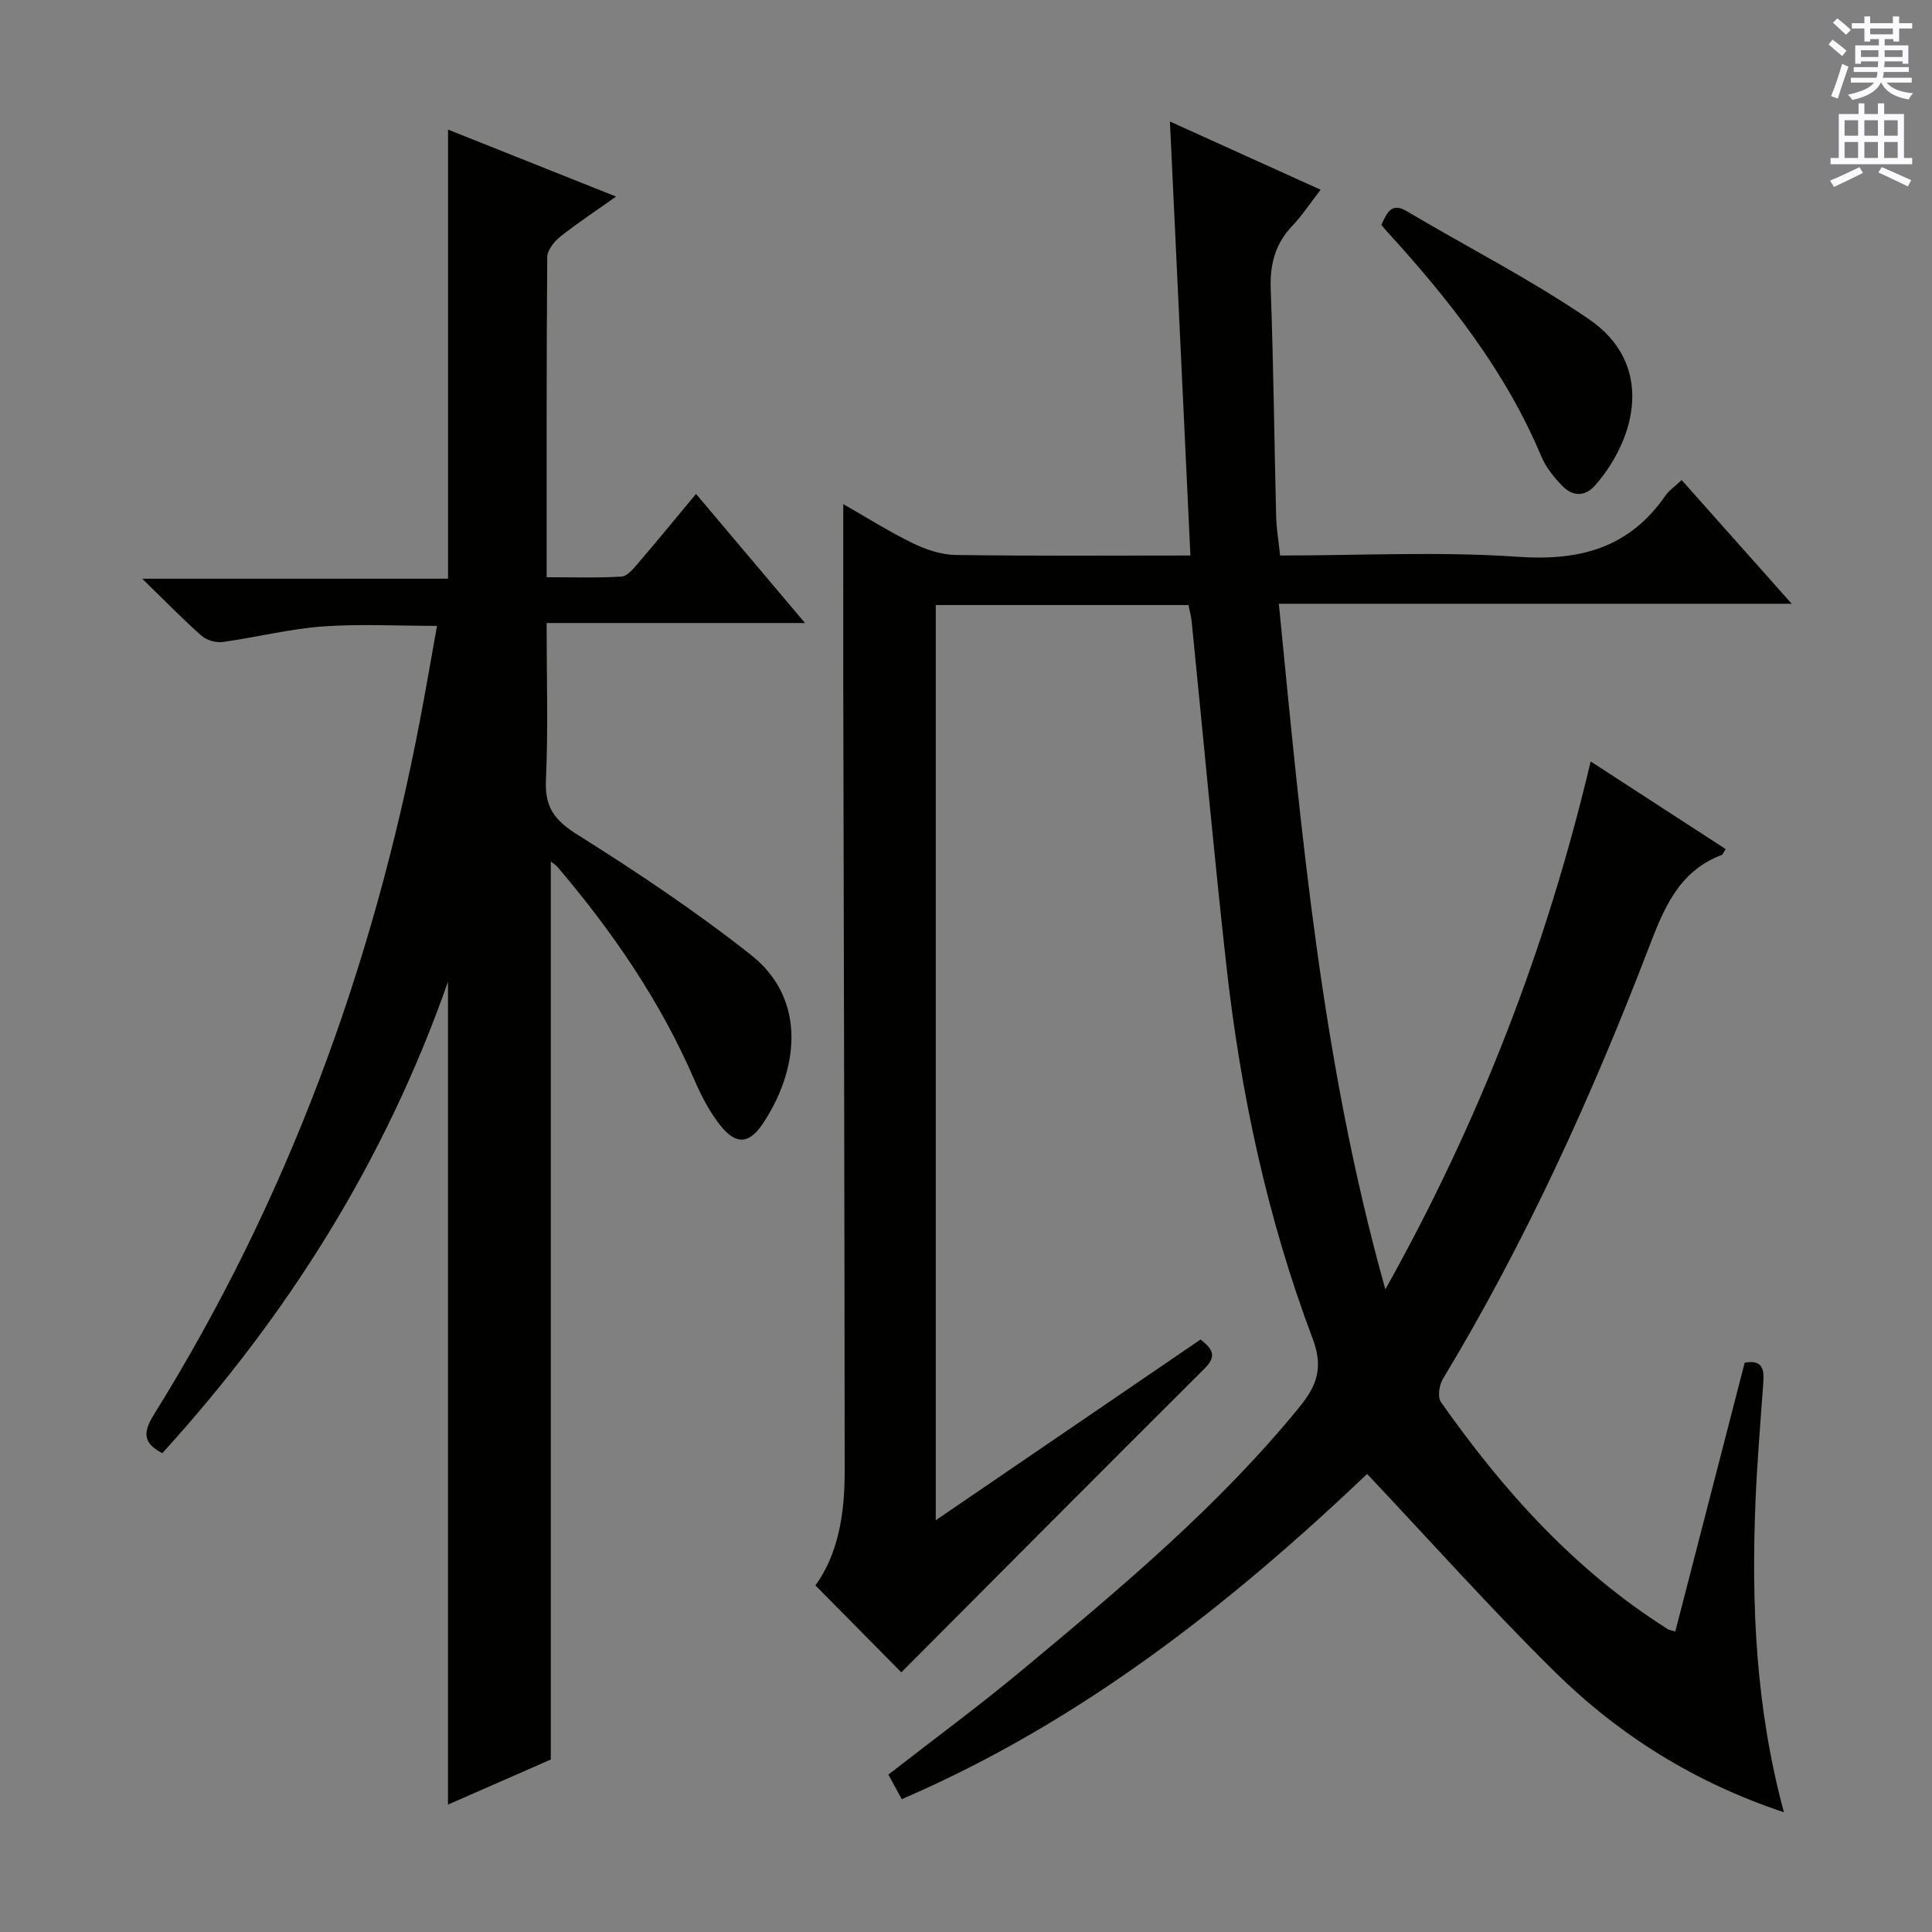 <svg enable-background="new 0 0 400 400" viewBox="0 0 400 400" xmlns="http://www.w3.org/2000/svg"><rect x="0" y="0" width="400" height="400" fill="#808080" stroke="none"/><g fill="#010100"><path d="m168.82 328.24c4.72-6.47 6.06-14.84 6.06-23.4-.02-54.32-.18-108.65-.29-162.97-.02-12.3 0-24.59 0-37.5 4.71 2.69 9.42 5.67 14.4 8.1 2.72 1.33 5.88 2.38 8.86 2.43 15.81.23 31.63.11 48.61.11-1.41-29.93-2.81-59.55-4.24-89.85 10.41 4.71 20.49 9.27 31.2 14.12-2.11 2.72-3.8 5.31-5.9 7.52-3.56 3.75-4.62 8.01-4.43 13.13.58 15.63.73 31.28 1.12 46.93.07 2.61.51 5.21.82 8.15 16.68 0 33.05-.86 49.28.27 12.85.89 23.03-1.87 30.5-12.67.73-1.06 1.89-1.83 3.36-3.22 7.42 8.34 14.73 16.56 22.78 25.61-35.85 0-70.57 0-106.18 0 4.7 47.67 8.84 94.81 22.05 141.95 19.57-34.97 33.4-70.81 42.51-109.3 9.51 6.17 18.73 12.15 27.95 18.14-.48.73-.59 1.14-.82 1.22-9.05 3.42-12.08 11.34-15.22 19.52-11.82 30.77-25.46 60.7-42.52 88.99-.76 1.25-1.11 3.73-.4 4.75 12.93 18.38 27.77 34.91 46.98 47.03.27.17.62.2 1.55.49 4.79-18.57 9.58-37.1 14.37-55.66 3.67-.68 4.04 1.37 3.86 4.02-.58 8.29-1.3 16.57-1.63 24.86-.86 21.32.04 42.52 5.89 64.2-18.55-6.18-34.14-15.97-47.43-29.07-13.25-13.06-25.65-26.97-38.86-40.97-28.07 26.68-59.03 51.26-96.35 67.33-1-1.83-1.84-3.38-2.77-5.09 9.4-7.32 18.9-14.31 27.95-21.85 20.21-16.84 40.42-33.71 57.15-54.24 3.59-4.4 5.03-8.13 2.73-14.21-9.42-24.96-14.94-50.95-17.88-77.43-2.62-23.61-4.77-47.28-7.15-70.91-.11-1.13-.42-2.24-.66-3.5-17.45 0-34.73 0-52.33 0v189.48c18.67-12.75 36.7-25.05 54.83-37.42 2.32 1.86 3.53 3.31.84 5.99-21.12 21.03-42.12 42.17-62.8 62.92-5.48-5.54-11.39-11.53-17.79-18z"/><path d="m92.76 119.81c0-31.52 0-61.94 0-92.98 11.12 4.44 22.52 8.98 34.79 13.87-4.36 3.09-8.08 5.53-11.54 8.29-1.26 1.01-2.69 2.79-2.71 4.23-.17 21.82-.12 43.64-.12 66.29 5.33 0 10.42.17 15.48-.13 1.18-.07 2.43-1.57 3.36-2.66 3.9-4.54 7.69-9.18 12.08-14.46 7.38 8.74 14.59 17.28 22.57 26.73-18.25 0-35.56 0-53.5 0 0 11.32.34 21.94-.14 32.52-.25 5.56 1.73 8.29 6.43 11.24 12.36 7.76 24.56 15.91 36.01 24.95 11.9 9.39 9.69 24.24 2.38 35.06-2.82 4.17-5.55 4.26-8.76.19-2.23-2.82-3.93-6.15-5.37-9.47-7.01-16.21-16.88-30.55-28.25-43.94-.39-.46-.96-.79-1.43-1.17v185.92c-6.49 2.84-13.88 6.08-21.29 9.33 0-56.71 0-113.01 0-170.37-13.05 37.22-33.27 69.17-59.15 97.62-3.88-2.03-4.11-4.19-1.78-7.92 27.63-44.38 45.35-92.59 55.13-143.82 1.21-6.34 2.3-12.7 3.53-19.55-8.33 0-16.1-.44-23.78.13-6.91.52-13.71 2.26-20.6 3.21-1.4.19-3.32-.37-4.38-1.3-3.85-3.39-7.43-7.09-12.28-11.8 22.18-.01 42.81-.01 63.32-.01z"/><path d="m285.99 46.57c1.2-2.59 2.1-4.72 5.27-2.84 12.57 7.45 25.65 14.12 37.69 22.34 13.58 9.27 9.9 24.48 1.38 34.34-2.16 2.5-4.77 2.4-6.94.13-1.7-1.77-3.34-3.82-4.28-6.05-7.39-17.62-18.98-32.32-31.69-46.27-.44-.47-.86-.98-1.43-1.65z"/></g><path d="m378.6 9.2.8-1c.9.7 1.9 1.4 2.9 2.3l-.9 1.1c-1.1-.9-2-1.7-2.8-2.4zm.5 10.7c.9-2.1 1.6-4.3 2.3-6.7.4.2.8.4 1.3.6-.7 2.1-1.5 4.3-2.2 6.6zm.4-15.2.9-.9c1 .8 2 1.6 2.8 2.4l-1 1c-1-.9-1.9-1.8-2.7-2.5zm12.5-1.3h1.2v1.4h2.7v1.1h-2.7v2.7h-1.2v-.5h-1.8v1.3h4.9v3.8h-1.2v-.5h-3.7c0 .4-.1.9-.1 1.2h5.1v1h-5.2c0 .5-.1.9-.2 1.2h6v1h-5.2c1.1 1.3 2.9 2 5.5 2.2-.4.4-.7.8-.9 1.3-2.9-.5-4.8-1.6-5.7-3.5h-.1c-.8 1.7-2.7 2.9-5.9 3.6-.2-.4-.6-.8-.9-1.1 2.8-.6 4.6-1.4 5.4-2.5h-4.8v-1h5.3c.1-.3.2-.7.2-1.2h-4.9v-1h5c0-.4 0-.8.1-1.2h-3.6v.5h-1.2v-3.8h4.9v-1.3h-1.8v.5h-1.2v-2.7h-2.6v-1.1h2.6v-1.4h1.2v1.4h4.7v-1.4zm-6.7 8.4h3.6c0-.4 0-.9 0-1.4h-3.6zm1.9-4.7h4.7v-1.2h-4.7zm6.7 3.3h-3.7v1.4h3.7z" fill="#fbfafc"/><path d="m384.7 21.4h1.3v2.2h2.8v-2.2h1.3v2.2h4.1v9.1h1.7v1.3h-16.9v-1.3h1.7v-9.1h4.1v-2.2zm.3 13.2.7 1.2c-1.8.9-3.8 1.9-6 2.9-.2-.4-.5-.8-.8-1.3 2.4-1 4.4-2 6.1-2.8zm-3.1-6.5h2.8v-3.2h-2.8zm0 4.6h2.8v-3.3h-2.8zm4.1-4.6h2.8v-3.2h-2.8zm0 4.6h2.8v-3.3h-2.8zm3.6 1.9c2.1.9 4.1 1.8 6.1 2.7l-.7 1.3c-2.2-1.1-4.2-2-6.1-2.9zm3.3-9.7h-2.8v3.2h2.8zm-2.8 7.8h2.8v-3.3h-2.8z" fill="#fbfafc"/></svg>